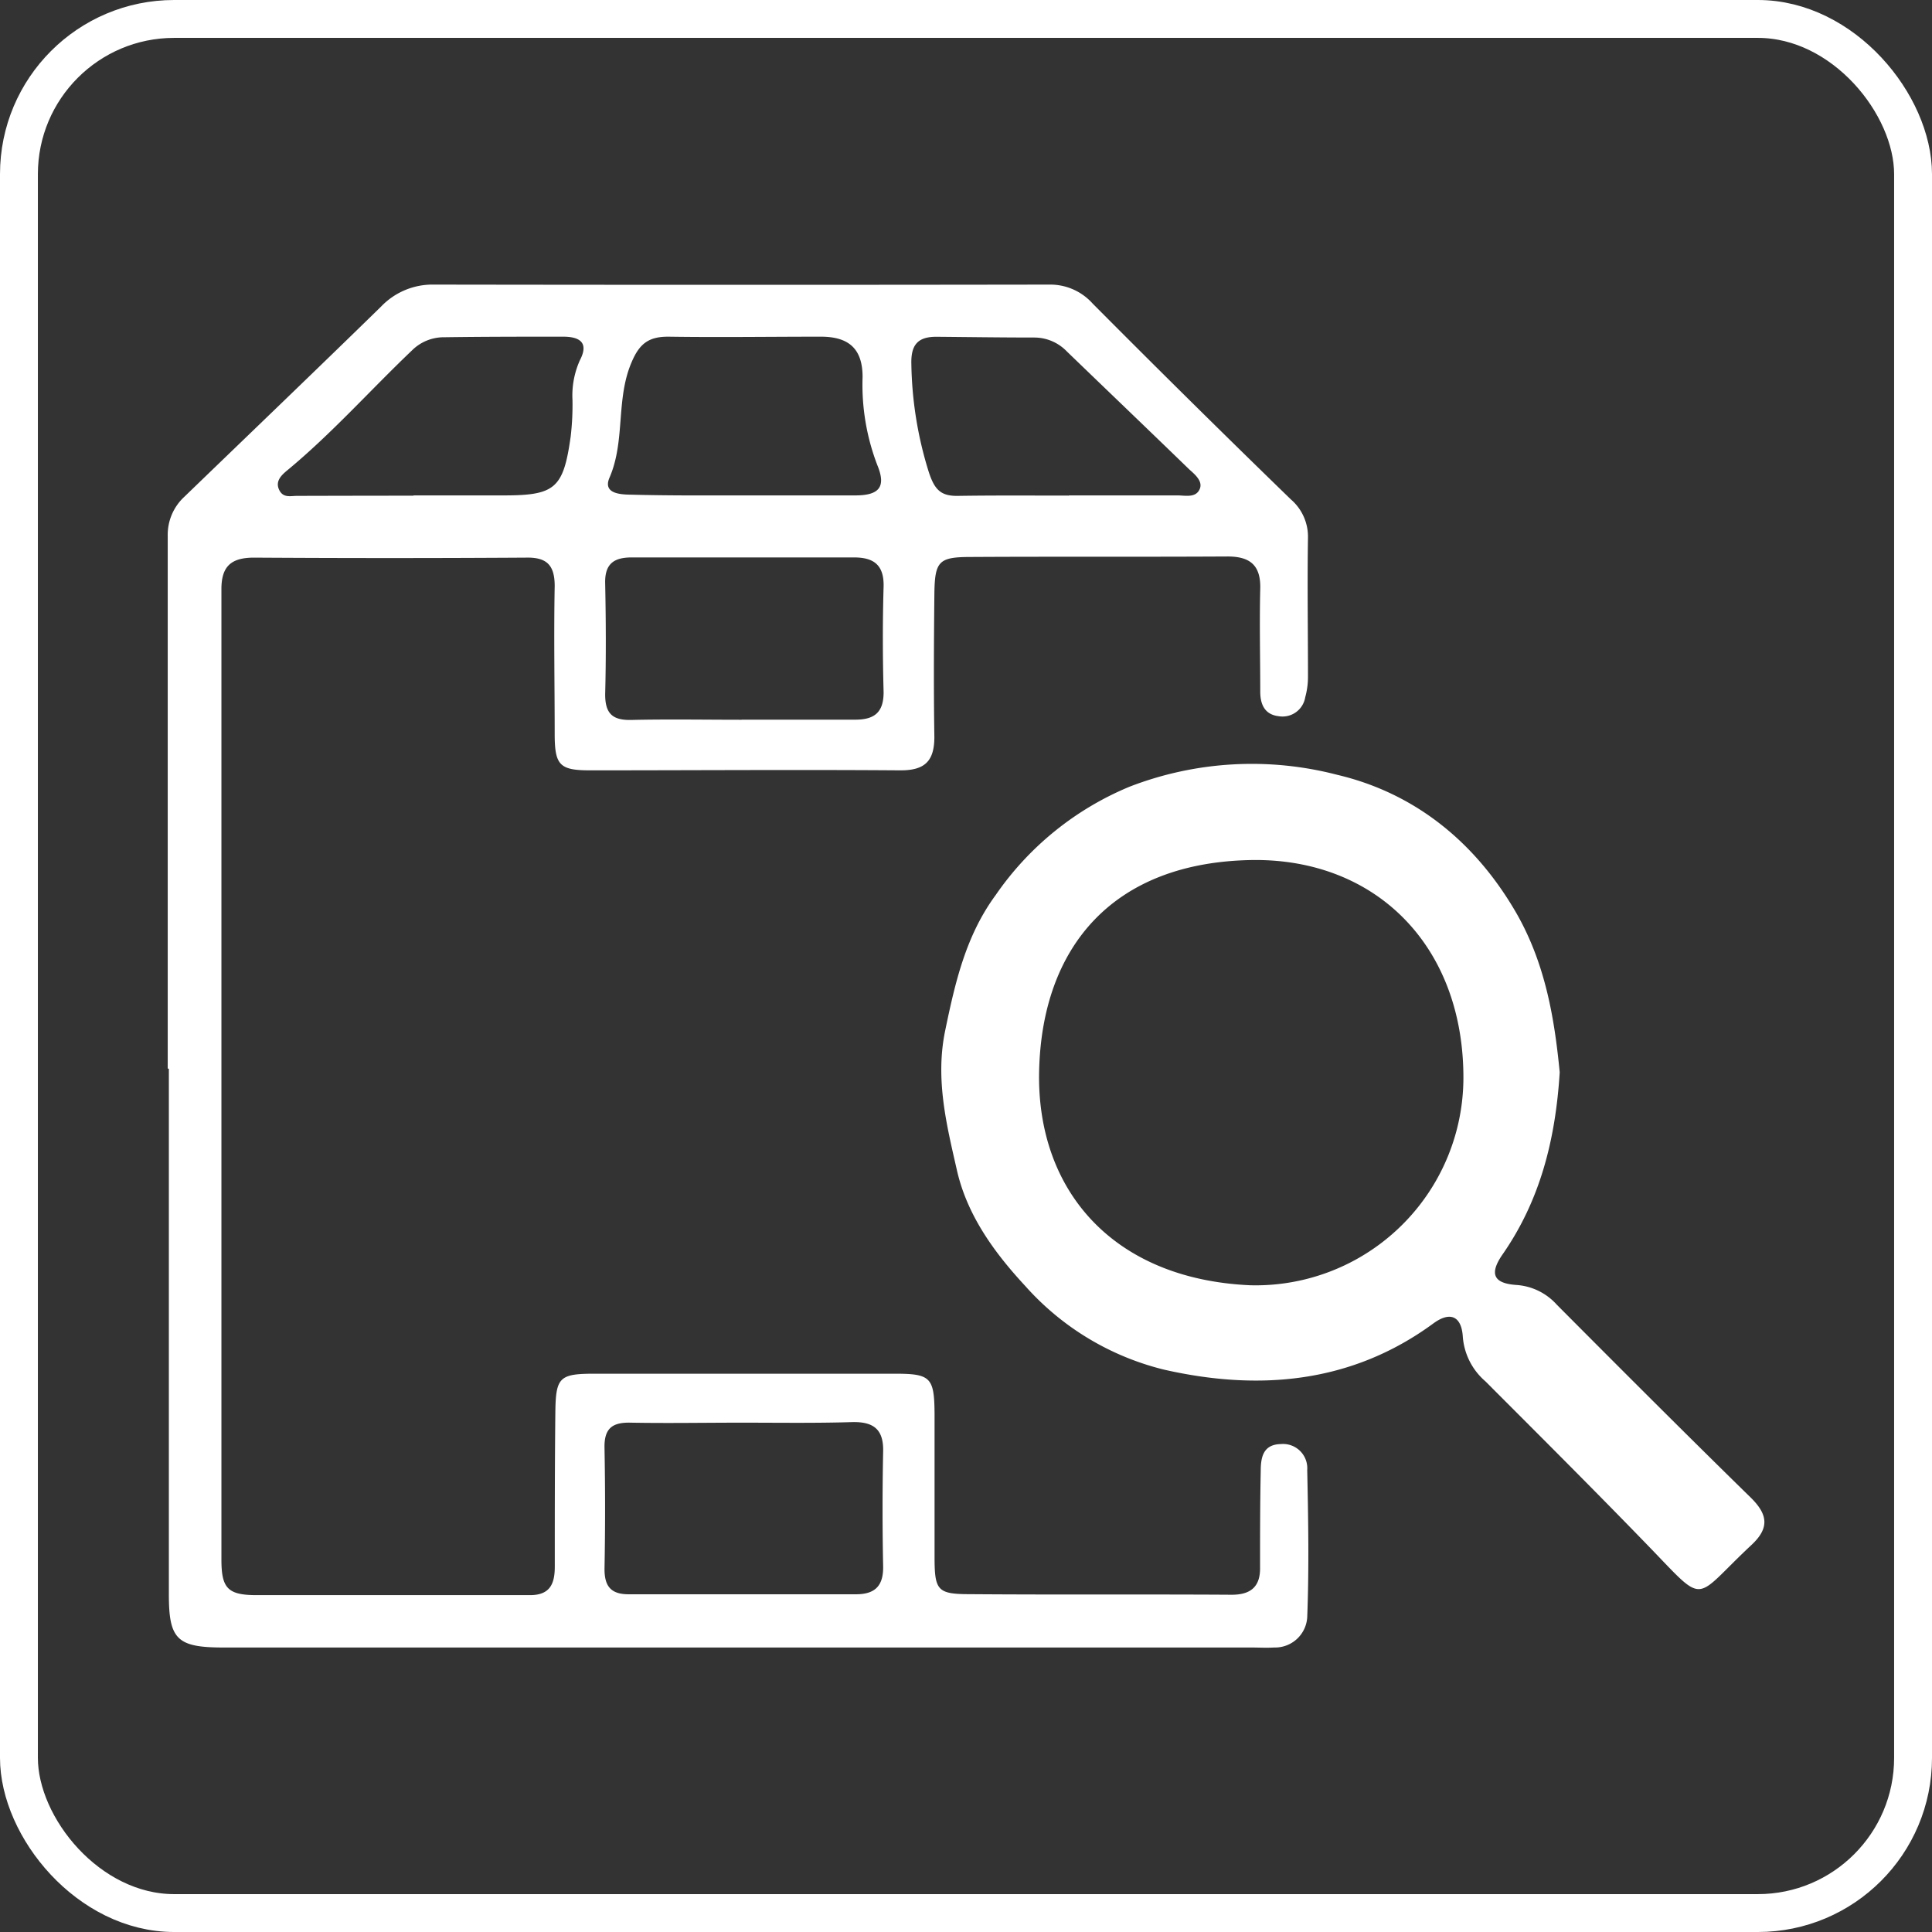 <svg xmlns="http://www.w3.org/2000/svg" viewBox="0 0 204 204"><rect x="0" y="0" width="204" height="204" fill="#333333" stroke="none"/><defs><style>.cls-1{fill:#fff;}.cls-2{fill:none;stroke:#fff;stroke-miterlimit:10;stroke-width:4px;}</style></defs><title>AssetTracking</title><g id="Layer_2" data-name="Layer 2"><g id="Layer_1-2" data-name="Layer 1"><g id="Products"><g id="AssetTracking"><path class="cls-1" d="M17.71,112.82q0-28.12,0-56.24a5.46,5.46,0,0,1,1.76-4.13c6.93-6.69,13.88-13.35,20.77-20.08a7.51,7.51,0,0,1,5.59-2.32q32.49.05,65,0a6,6,0,0,1,4.54,2q10.37,10.43,20.93,20.68a5.19,5.19,0,0,1,1.81,4c-.08,4.91,0,9.83,0,14.74a8.13,8.13,0,0,1-.29,2.15,2.43,2.43,0,0,1-2.83,2c-1.47-.18-1.91-1.27-1.92-2.55,0-3.64-.09-7.28,0-10.92.06-2.49-1.1-3.4-3.48-3.39-9,.05-18,0-27,.05-3.49,0-3.89.41-3.93,4-.05,5-.08,10,0,15,0,2.55-1,3.55-3.62,3.53-10.92-.08-21.84,0-32.76,0-3.14,0-3.68-.54-3.71-3.63,0-5.28-.1-10.56,0-15.83,0-2.25-.87-3.06-3.08-3q-14.33.09-28.67,0c-2.43,0-3.46.93-3.44,3.39,0,10.1,0,20.2,0,30.31q0,36,0,72.08c0,3,.63,3.76,3.65,3.77,9.65,0,19.29,0,28.94,0,2.1,0,2.61-1.19,2.61-3,0-5.46,0-10.92.06-16.38.05-3.65.46-4,4.18-4q15.84,0,31.67,0c3.79,0,4.17.39,4.19,4.28,0,5,0,10,0,15,0,3.63.28,4,3.8,4,9.19.07,18.38,0,27.57.06,2,0,3.05-.83,3-2.93,0-3.37,0-6.73.07-10.1,0-1.45.23-2.84,2.12-2.88a2.56,2.56,0,0,1,2.79,2.74c.11,5.18.2,10.37,0,15.55a3.4,3.4,0,0,1-3.49,3.19c-.82.05-1.64,0-2.46,0H23.56c-4.9,0-5.74-.89-5.73-5.68q0-27.71,0-55.42Zm60.59,37.4h0c-3.9,0-7.81.07-11.71,0-2-.05-2.8.66-2.76,2.66q.12,6.4,0,12.8c0,1.85.71,2.66,2.55,2.66q12,0,24,0c2.05,0,2.92-.92,2.87-3-.08-4-.08-8,0-12,.08-2.41-1-3.23-3.26-3.18C86.11,150.28,82.21,150.22,78.3,150.22Zm0-74.23h0c4,0,8,0,12,0,2,0,3-.74,3-2.89-.1-3.72-.11-7.45,0-11.18.05-2.29-1.07-3.07-3.16-3.06q-11.72,0-23.45,0c-1.92,0-2.84.72-2.79,2.74.08,3.91.1,7.82,0,11.72,0,2,.75,2.74,2.74,2.7C70.49,75.93,74.4,76,78.31,76Zm.28-23.68v0c3.91,0,7.82,0,11.73,0,2.52,0,3.28-.89,2.33-3.19a23.69,23.69,0,0,1-1.56-9.32c0-3-1.48-4.26-4.44-4.25-5.36,0-10.73.08-16.09,0-2,0-3,.69-3.83,2.63-1.73,3.94-.66,8.31-2.36,12.25-.71,1.63,1,1.79,2.23,1.8C70.58,52.34,74.59,52.31,78.59,52.31Zm-34.92,0H53.2c5.43,0,6.29-.75,7.06-6.23a29,29,0,0,0,.19-3.8,9.1,9.1,0,0,1,.78-4.24c1-1.91-.08-2.49-1.77-2.49-4.17,0-8.35,0-12.53.06A4.77,4.77,0,0,0,43.5,37c-4.4,4.19-8.44,8.75-13.14,12.64-.62.51-1.32,1.15-.89,2.07s1.24.64,1.94.65C35.5,52.35,39.58,52.34,43.67,52.34Zm69.21,0v0c3.82,0,7.63,0,11.45,0,.86,0,2,.31,2.39-.75.27-.8-.57-1.49-1.14-2-4.3-4.17-8.63-8.31-12.93-12.46a4.77,4.77,0,0,0-3.41-1.46c-3.45,0-6.91-.05-10.36-.08-1.93,0-2.69.82-2.64,2.85a40.07,40.07,0,0,0,1.83,11.4c.6,1.85,1.24,2.58,3.08,2.55C105.06,52.3,109,52.33,112.87,52.33Z"/><path class="cls-1" d="M164.69,113.22c-.45,7.24-2.12,13.63-6.08,19.3-1.36,2-.9,3,1.52,3.16a6.3,6.3,0,0,1,4.26,2.09c6.79,6.82,13.59,13.63,20.47,20.36,1.81,1.78,2,3.21.08,5-6.27,5.85-4.68,6.52-10.85.15-5.68-5.87-11.47-11.64-17.25-17.43a6.89,6.89,0,0,1-2.38-4.68c-.13-2.21-1.34-2.73-3.11-1.43-8.68,6.37-18.48,7.14-28.44,4.88a28.78,28.78,0,0,1-14.66-8.84c-3.35-3.61-6.15-7.54-7.21-12.22S98.73,114,99.8,108.83,102,98.77,105.14,94.5a32.06,32.06,0,0,1,14.15-11.44,35.79,35.79,0,0,1,21.9-1.25c8.2,1.93,14.64,7.11,19,14.74C163.23,101.93,164.15,107.7,164.69,113.22ZM132,135.71a21.94,21.94,0,0,0,22.52-22.22c-.13-13.74-9.3-22.81-22.22-22.68C117.5,91,110,100,109.72,113.15,109.46,125.55,117.37,135.05,132,135.71Z"/></g></g><rect class="cls-2" x="2" y="2" width="200" height="200" rx="16.39" ry="16.39"/></g></g></svg>
